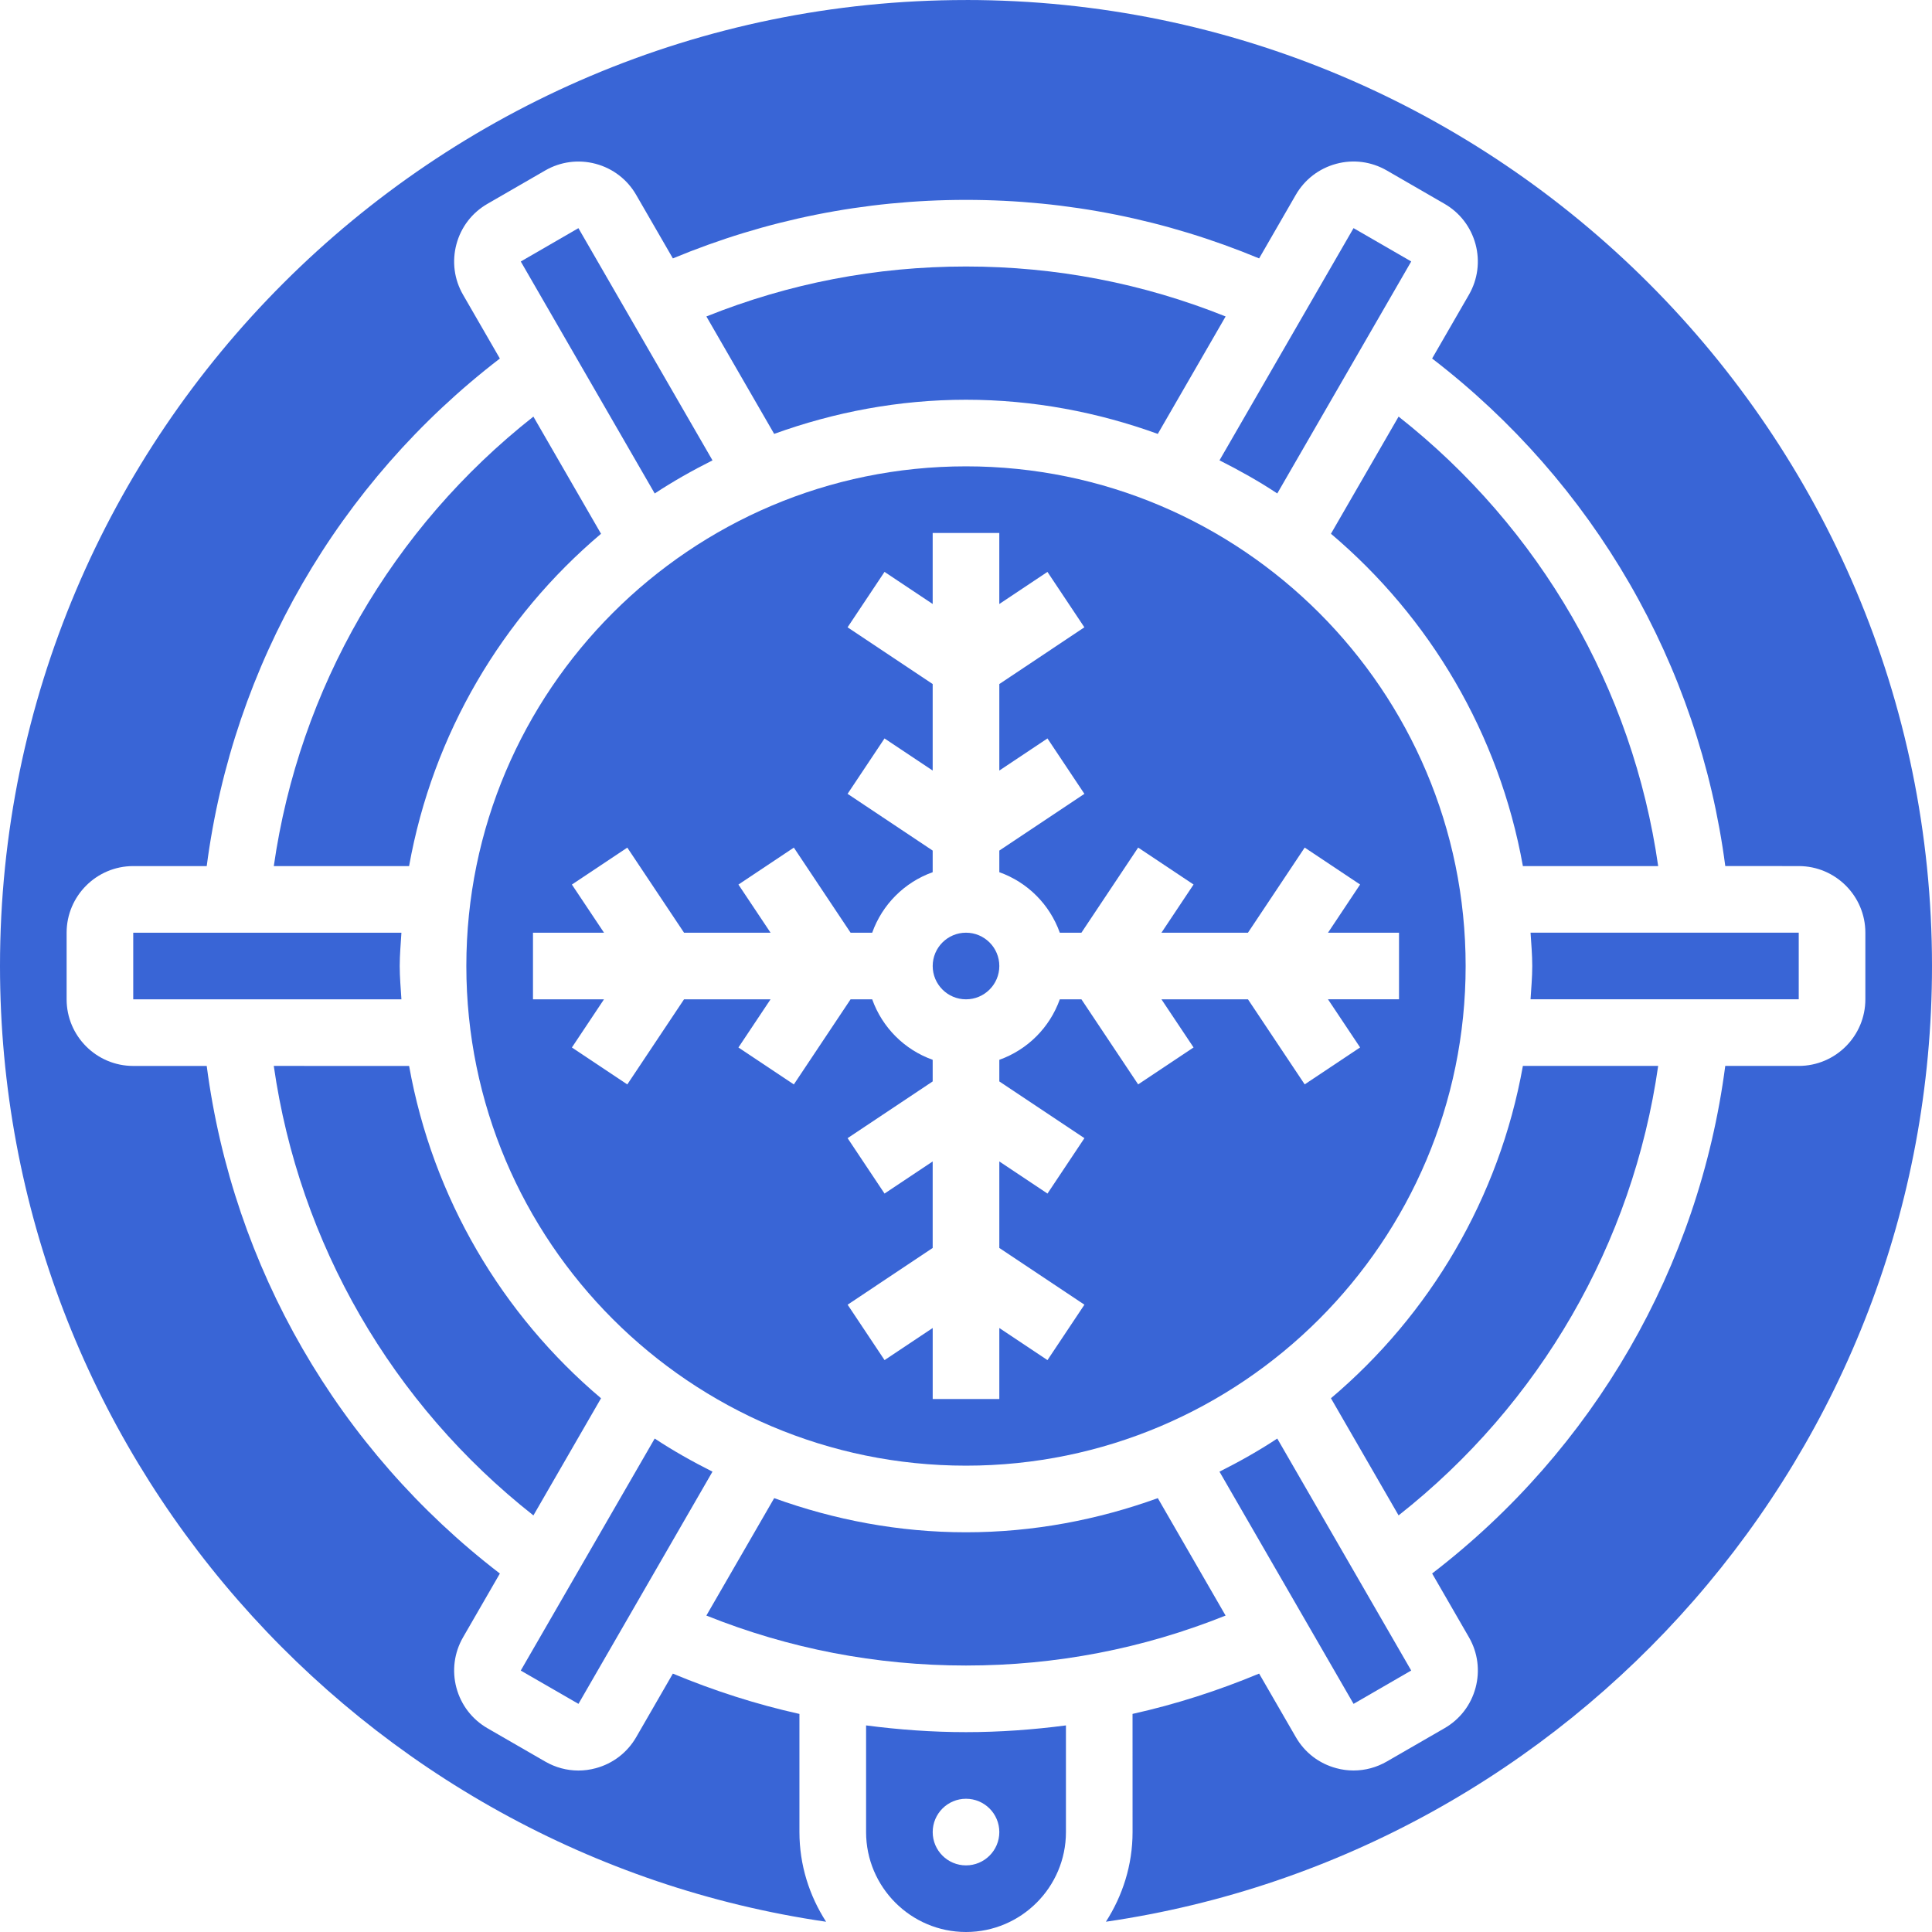<svg width="85" height="85" viewBox="0 0 85 85" fill="none" xmlns="http://www.w3.org/2000/svg">
<g id="Group 566">
<path id="Vector" d="M72.953 46.896H67.001C65.957 52.72 62.899 57.846 58.556 61.517L61.532 66.671C67.754 61.77 71.835 54.704 72.953 46.895V46.896Z" fill="#3965D6"/>
<path id="Vector_2" d="M79.137 41.034H67.338C67.368 41.522 67.413 42.005 67.413 42.5C67.413 42.995 67.367 43.477 67.338 43.965H79.137V41.034Z" fill="#3965D6"/>
<path id="Vector_3" d="M61.532 18.329L58.556 23.483C62.899 27.155 65.957 32.282 67.001 38.104H72.953C71.836 30.296 67.754 23.23 61.532 18.328V18.329Z" fill="#3965D6"/>
<path id="Vector_4" d="M43.966 42.5C43.966 43.309 43.309 43.966 42.5 43.966C41.691 43.966 41.035 43.309 41.035 42.5C41.035 41.691 41.691 41.035 42.5 41.035C43.309 41.035 43.966 41.691 43.966 42.5Z" fill="#3965D6"/>
<path id="Vector_5" d="M62.087 73.496L56.194 63.29C55.381 63.828 54.528 64.306 53.652 64.747L59.551 74.963L62.087 73.496Z" fill="#3965D6"/>
<path id="Vector_6" d="M64.482 42.5C64.482 30.379 54.621 20.517 42.5 20.517C30.378 20.517 20.517 30.379 20.517 42.5C20.517 54.622 30.378 64.483 42.5 64.483C54.621 64.483 64.482 54.622 64.482 42.5ZM54.905 43.966H51.099L52.512 46.084L50.074 47.709L47.578 43.966H46.627C46.185 45.207 45.207 46.184 43.966 46.627V47.578L47.71 50.074L46.085 52.512L43.966 51.099V54.905L47.71 57.401L46.085 59.839L43.966 58.427V61.551H41.035V58.426L38.917 59.839L37.292 57.401L41.034 54.905V51.099L38.916 52.512L37.291 50.074L41.034 47.578V46.627C39.793 46.185 38.816 45.207 38.373 43.966H37.422L34.926 47.71L32.488 46.085L33.901 43.966H30.095L27.599 47.71L25.161 46.085L26.573 43.966H23.449V41.035H26.574L25.161 38.917L27.599 37.292L30.095 41.035H33.901L32.488 38.917L34.926 37.291L37.422 41.035H38.373C38.815 39.793 39.793 38.816 41.034 38.373V37.422L37.29 34.926L38.915 32.488L41.034 33.901V30.095L37.29 27.599L38.915 25.161L41.034 26.573V23.449H43.965V26.574L46.083 25.161L47.708 27.599L43.966 30.095V33.901L46.084 32.488L47.709 34.926L43.966 37.422V38.373C45.207 38.815 46.184 39.793 46.627 41.035H47.578L50.074 37.29L52.512 38.915L51.099 41.035H54.905L57.401 37.29L59.839 38.915L58.427 41.035H61.551V43.965H58.426L59.839 46.083L57.401 47.708L54.905 43.966Z" fill="#3965D6"/>
<path id="Vector_7" d="M38.104 75.911V80.604C38.104 83.027 40.077 85 42.5 85C44.924 85 46.897 83.027 46.897 80.604V75.911C45.448 76.1 43.983 76.207 42.5 76.207C41.017 76.207 39.553 76.1 38.104 75.911ZM43.966 80.604C43.966 81.412 43.31 82.069 42.5 82.069C41.691 82.069 41.035 81.413 41.035 80.604C41.035 79.795 41.691 79.138 42.5 79.138C43.309 79.138 43.966 79.794 43.966 80.604Z" fill="#3965D6"/>
<path id="Vector_8" d="M53.653 20.253C54.529 20.695 55.382 21.172 56.195 21.71L62.088 11.503L59.55 10.037L53.653 20.253Z" fill="#3965D6"/>
<path id="Vector_9" d="M53.921 71.078L50.939 65.912C48.298 66.866 45.465 67.414 42.499 67.414C39.533 67.414 36.7 66.866 34.061 65.912L31.077 71.078C34.711 72.536 38.545 73.276 42.499 73.276C46.453 73.276 50.287 72.536 53.921 71.078L53.921 71.078Z" fill="#3965D6"/>
<path id="Vector_10" d="M31.346 64.747C30.47 64.306 29.617 63.828 28.804 63.29L22.911 73.498L25.45 74.963L31.346 64.747Z" fill="#3965D6"/>
<path id="Vector_11" d="M23.468 66.672L26.443 61.518C22.1 57.845 19.042 52.719 17.999 46.897L12.045 46.896C13.163 54.705 17.245 61.771 23.468 66.672V66.672Z" fill="#3965D6"/>
<path id="Vector_12" d="M31.078 13.923L34.06 19.089C36.701 18.135 39.534 17.587 42.5 17.587C45.466 17.587 48.299 18.135 50.938 19.09L53.922 13.923C50.288 12.465 46.454 11.725 42.5 11.725C38.546 11.725 34.712 12.465 31.078 13.923L31.078 13.923Z" fill="#3965D6"/>
<path id="Vector_13" d="M42.5 0.001C19.066 0.001 0 19.066 0 42.5C0 63.844 15.818 81.557 36.345 84.549C35.61 83.407 35.172 82.059 35.172 80.604V75.406C33.274 74.984 31.416 74.387 29.603 73.632L27.99 76.428C27.598 77.105 26.967 77.59 26.21 77.794C25.958 77.862 25.701 77.896 25.447 77.896C24.938 77.896 24.437 77.762 23.986 77.501L21.447 76.036C20.77 75.644 20.285 75.013 20.081 74.257C19.879 73.499 19.983 72.709 20.374 72.032L21.992 69.229C14.879 63.766 10.252 55.753 9.095 46.897H5.862C4.246 46.897 2.931 45.582 2.931 43.966V41.035C2.931 39.419 4.246 38.104 5.862 38.104H9.095C10.252 29.248 14.88 21.235 21.992 15.774L20.374 12.971C19.982 12.294 19.879 11.504 20.081 10.746C20.283 9.99 20.768 9.358 21.447 8.967L23.985 7.501C24.66 7.11 25.454 7.006 26.21 7.208C26.965 7.411 27.598 7.896 27.989 8.574L29.604 11.369C33.699 9.667 38.029 8.794 42.5 8.794C46.971 8.794 51.3 9.667 55.396 11.369L57.009 8.573C57.401 7.896 58.032 7.411 58.789 7.207C59.545 7.003 60.335 7.109 61.013 7.5L63.551 8.966C64.229 9.357 64.713 9.988 64.918 10.745C65.12 11.503 65.016 12.293 64.625 12.97L63.007 15.773C70.118 21.235 74.747 29.248 75.905 38.103L79.137 38.104C80.753 38.104 82.068 39.418 82.068 41.035V43.965C82.068 45.582 80.754 46.896 79.137 46.896H75.904C74.748 55.752 70.12 63.765 63.008 69.227L64.626 72.03C65.017 72.707 65.121 73.497 64.919 74.254C64.717 75.01 64.232 75.642 63.553 76.034L61.014 77.499C60.563 77.76 60.062 77.894 59.553 77.894C59.298 77.894 59.042 77.862 58.79 77.792C58.034 77.59 57.402 77.105 57.011 76.426L55.396 73.631C53.582 74.386 51.725 74.983 49.827 75.405L49.828 80.603C49.828 82.058 49.389 83.406 48.655 84.548C69.183 81.557 85 63.843 85 42.499C85 19.066 65.934 0 42.501 0L42.5 0.001Z" fill="#3965D6"/>
<path id="Vector_14" d="M22.912 11.505L28.805 21.711C29.618 21.173 30.471 20.695 31.347 20.254L25.448 10.038L22.912 11.505Z" fill="#3965D6"/>
<path id="Vector_15" d="M12.046 38.105H17.998C19.042 32.281 22.1 27.154 26.443 23.484L23.467 18.329C17.245 23.23 13.164 30.296 12.046 38.105V38.105Z" fill="#3965D6"/>
<path id="Vector_16" d="M5.862 43.967H17.661C17.631 43.478 17.586 42.996 17.586 42.501C17.586 42.006 17.632 41.523 17.661 41.035H5.862V43.967Z" fill="#3965D6"/>
</g>
</svg>
